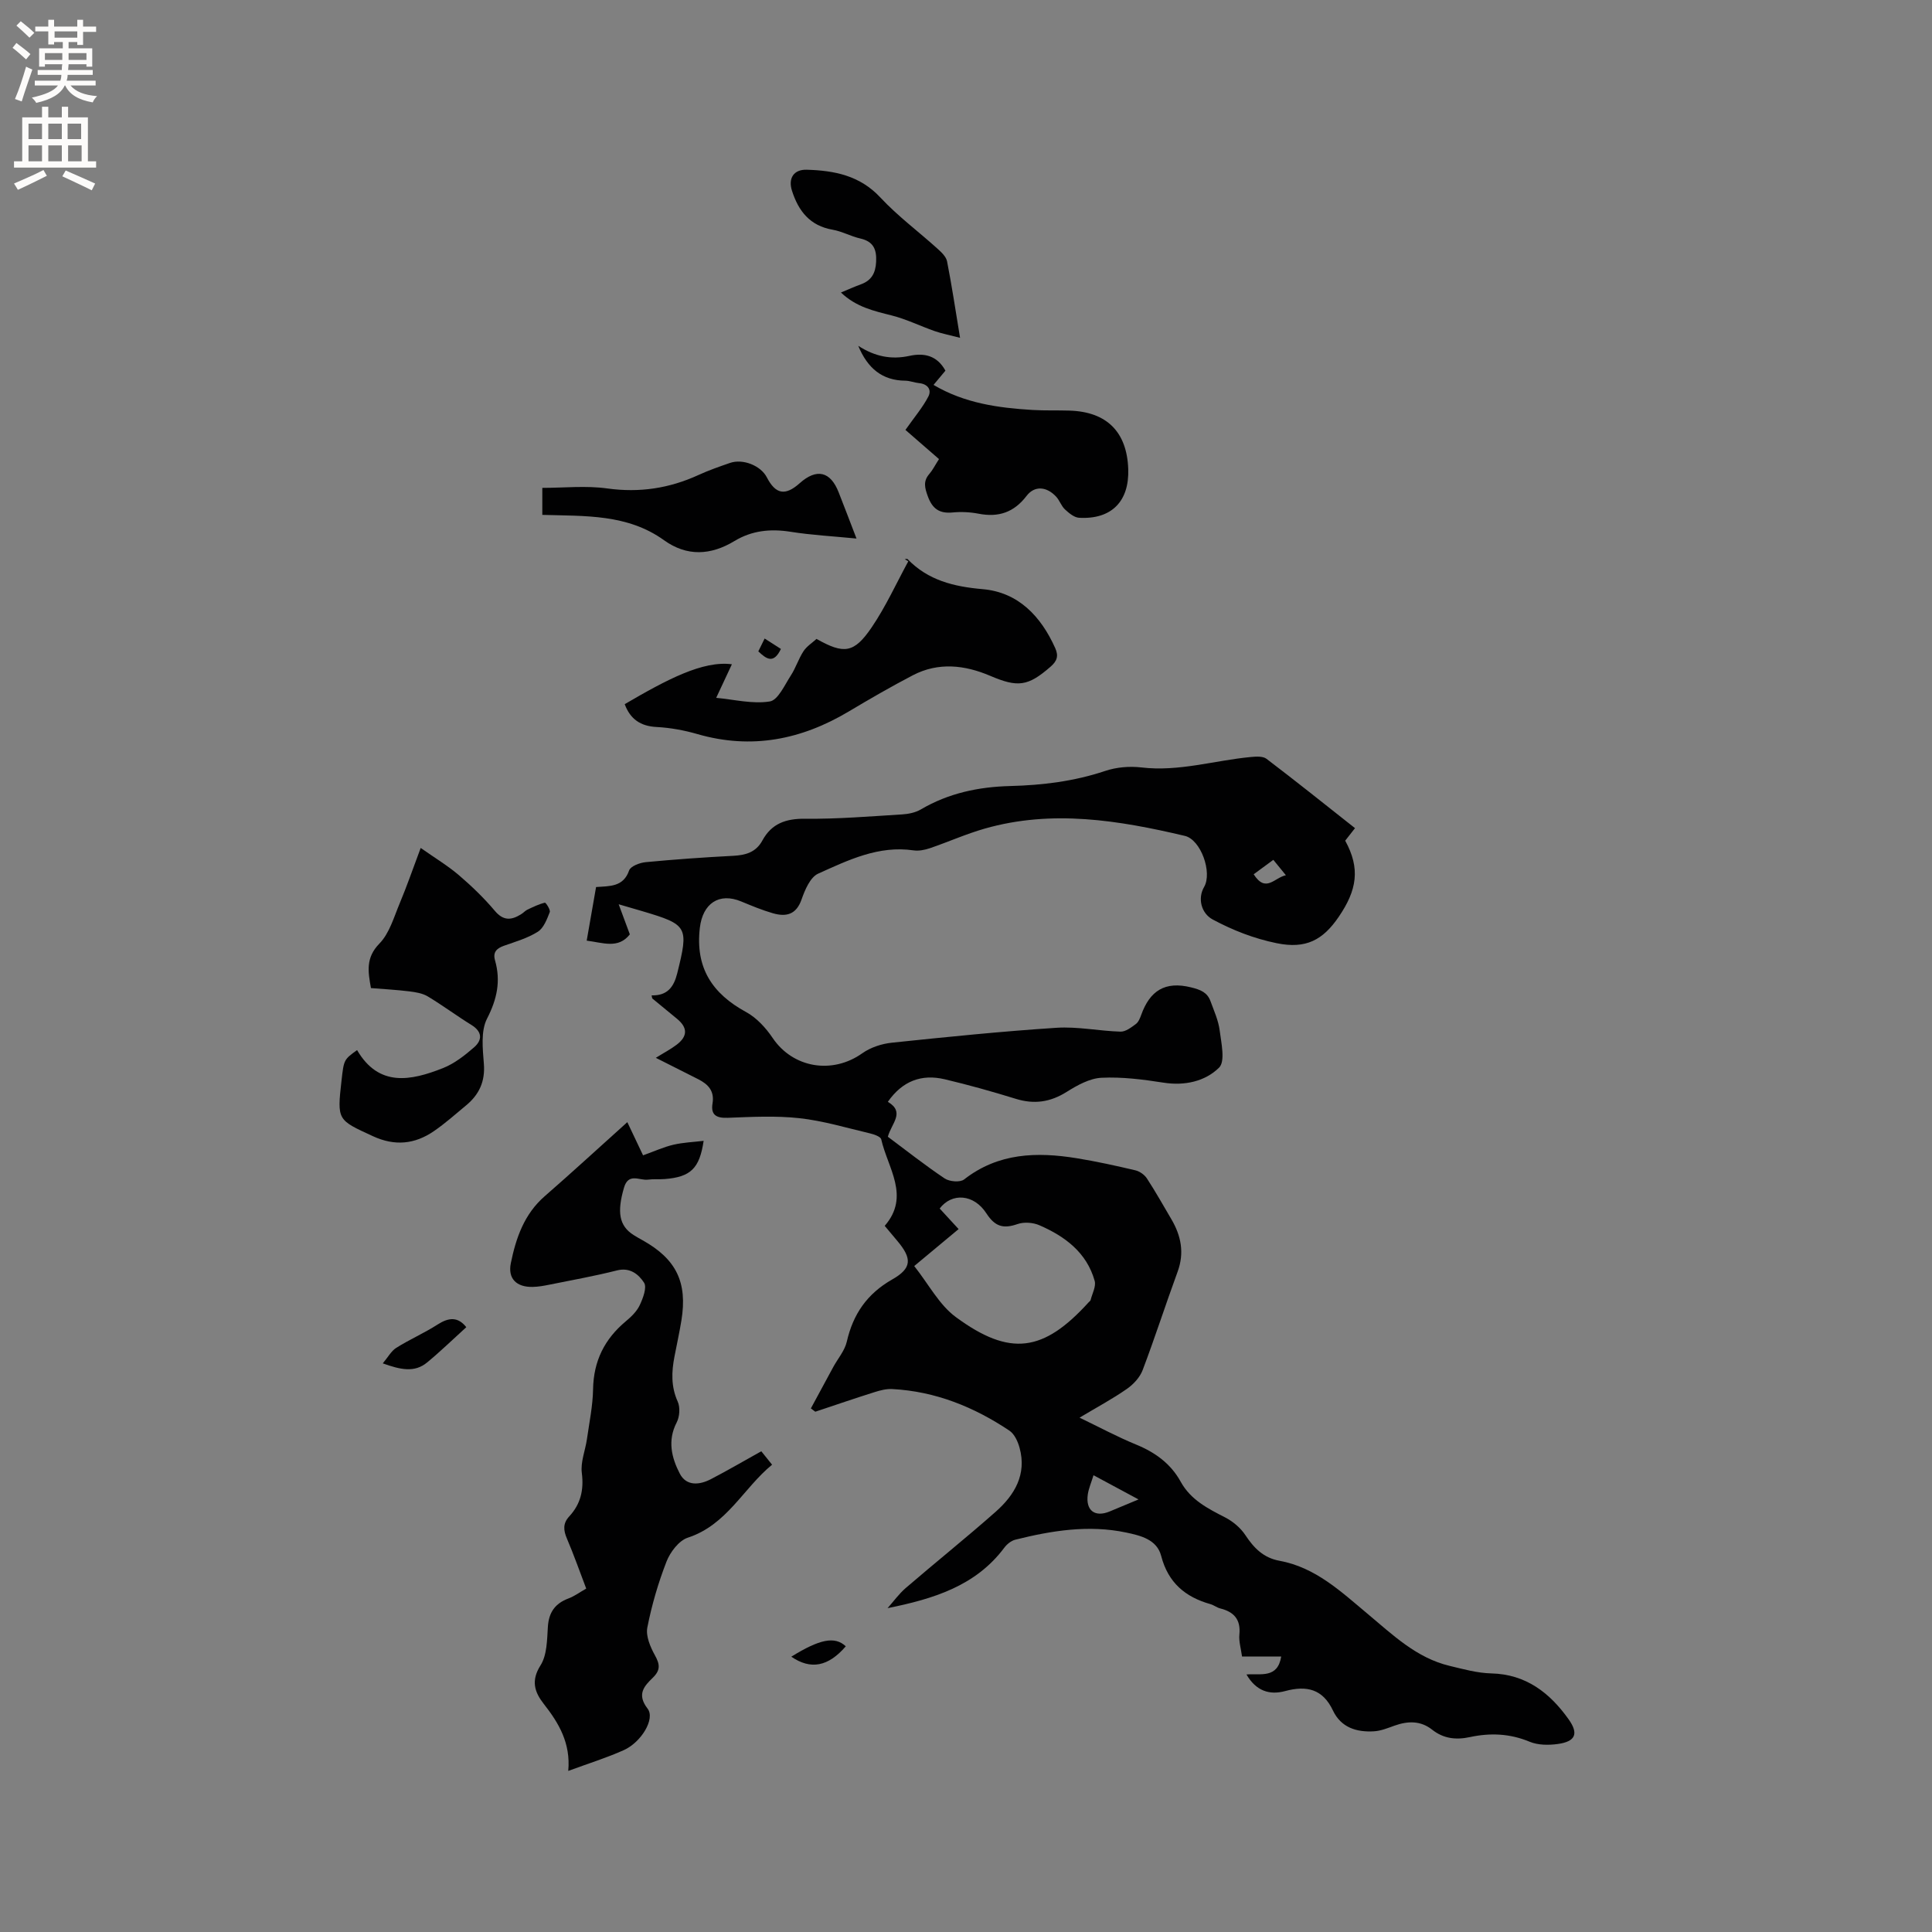 <svg enable-background="new 0 0 400 400" viewBox="0 0 400 400" xmlns="http://www.w3.org/2000/svg"><rect x="0" y="0" width="400" height="400" fill="#808080" stroke="none"/><g fill="#010102"><path d="m134.91 206.08c3.28.09 4.6-1.76 5.3-4.55 2.4-9.65 2.2-10.08-7.12-12.85-1.29-.38-2.59-.76-5-1.46.95 2.56 1.59 4.29 2.31 6.23-2.39 3.05-5.52 1.73-8.93 1.3.67-3.81 1.29-7.4 1.94-11.1 2.89-.2 5.66-.02 6.84-3.43.31-.89 2.2-1.6 3.44-1.72 6.01-.57 12.04-1 18.07-1.31 2.6-.13 4.75-.72 6.08-3.17 1.92-3.53 4.87-4.55 8.88-4.51 6.66.08 13.33-.49 19.99-.89 1.34-.08 2.8-.37 3.93-1.03 5.73-3.37 11.93-4.68 18.49-4.85 6.68-.17 13.25-.97 19.67-3.12 2.34-.79 5.06-1.02 7.51-.73 7.75.92 15.11-1.45 22.66-2.16 1.08-.1 2.49-.2 3.24.37 6.15 4.67 12.17 9.5 18.33 14.36-.89 1.14-1.47 1.87-2.03 2.59 3.17 5.78 2.44 10.23-1.34 15.77-3.28 4.81-6.79 6.7-12.84 5.46-4.78-.98-9.05-2.67-13.22-4.89-2.44-1.3-3.18-4.41-1.81-6.76 1.73-2.98-.66-9.78-3.99-10.57-13.69-3.23-27.48-5.49-41.42-1.51-3.86 1.1-7.55 2.76-11.36 4.06-1.07.36-2.3.61-3.39.45-7.24-1.06-13.53 2.02-19.75 4.82-1.63.73-2.74 3.35-3.43 5.33-1.11 3.19-3.22 3.65-5.94 2.87-2.22-.64-4.38-1.54-6.53-2.43-4.65-1.95-8 .45-8.59 5.41-.98 8.29 2.53 13.64 9.58 17.48 2.17 1.18 4.08 3.27 5.49 5.36 4.19 6.21 12.32 7.6 18.57 3.16 1.71-1.21 4-1.96 6.1-2.18 11.36-1.19 22.73-2.35 34.12-3.09 4.37-.28 8.82.67 13.23.8 1.06.03 2.23-.88 3.18-1.58.54-.4.86-1.21 1.11-1.9 1.78-4.95 4.89-7.04 10.34-5.68 1.97.49 3.34 1.03 4.01 2.88.72 1.98 1.63 3.97 1.89 6.02.33 2.61 1.2 6.42-.13 7.72-2.9 2.85-7.11 3.79-11.52 3.1-4.23-.66-8.57-1.22-12.82-1.01-2.45.12-5.02 1.55-7.2 2.92-3.4 2.14-6.75 2.62-10.57 1.43-4.85-1.5-9.75-2.87-14.69-4.04-4.79-1.13-8.76.35-11.77 4.67 3.64 2.17.75 4.44 0 7.23 3.8 2.83 7.68 5.9 11.77 8.64.99.66 3.19.85 4.02.2 7.07-5.52 15.05-5.73 23.32-4.39 4.07.66 8.11 1.55 12.13 2.5.9.21 1.9.92 2.4 1.69 1.79 2.74 3.39 5.6 5.05 8.42 2.03 3.45 2.74 6.99 1.29 10.92-2.48 6.76-4.68 13.62-7.23 20.34-.57 1.51-1.92 2.96-3.28 3.9-2.94 2.05-6.12 3.75-9.78 5.94 4.16 2 7.83 3.98 11.66 5.55 3.97 1.62 7.21 3.95 9.29 7.73 2.07 3.75 5.61 5.54 9.22 7.39 1.6.83 3.17 2.15 4.16 3.65 1.77 2.68 3.76 4.71 7.06 5.31 7.45 1.36 12.73 6.38 18.25 10.99 5.19 4.33 10.1 9.13 16.98 10.77 2.84.68 5.73 1.49 8.62 1.56 7.2.17 12.12 4.04 16 9.48 2.17 3.04 1.4 4.62-2.19 5.13-1.91.27-4.13.26-5.86-.46-4.1-1.71-8.18-1.87-12.39-.96-2.84.61-5.44.33-7.79-1.53-2.41-1.91-5.05-1.82-7.81-.84-1.39.5-2.83 1.09-4.27 1.17-3.59.21-6.8-.78-8.47-4.31-2.11-4.47-5.46-5.22-9.9-4.02-3.22.87-6.02-.01-8-3.44 2.95-.23 6.45.89 7.19-3.72-2.67 0-5.25 0-8.11 0-.23-1.7-.69-3.15-.55-4.55.31-3.11-1.12-4.69-3.96-5.4-.71-.18-1.33-.69-2.03-.89-5.23-1.47-8.77-4.46-10.2-9.98-.89-3.44-4.31-4.22-7.27-4.85-7.75-1.63-15.39-.4-22.94 1.49-.84.21-1.72.92-2.26 1.64-5.91 7.93-14.68 10.62-24.18 12.53 1.24-1.39 2.34-2.94 3.74-4.15 6.18-5.32 12.55-10.42 18.66-15.82 3.89-3.45 6.45-7.7 4.93-13.23-.35-1.3-1.06-2.85-2.1-3.55-7.33-4.9-15.32-8.14-24.24-8.61-1.22-.07-2.51.26-3.7.64-4.1 1.29-8.17 2.69-12.25 4.05-.31-.23-.61-.45-.92-.68 1.54-2.85 3.08-5.71 4.63-8.56.95-1.75 2.38-3.39 2.81-5.26 1.3-5.71 4.21-9.92 9.38-12.87 4.12-2.34 4.17-4.33 1.06-8.02-.82-.97-1.63-1.95-2.59-3.09 5.34-6.15.62-11.97-.72-17.91-.13-.57-1.49-1.04-2.35-1.24-4.84-1.14-9.66-2.6-14.58-3.14-4.9-.54-9.9-.27-14.85-.08-2.37.09-3.54-.6-3.15-2.97.43-2.59-.9-3.97-2.94-5.01-2.82-1.43-5.65-2.85-8.8-4.44 1.65-1.03 3.06-1.76 4.3-2.7 2.32-1.76 2.31-3.54.1-5.37-1.71-1.41-3.43-2.81-5.14-4.23-.04-.05-.03-.19-.13-.63zm54.37 56.04c3 3.78 5.17 8.04 8.62 10.57 11.22 8.25 18.15 7.23 27.49-3.06.14-.16.37-.29.41-.48.33-1.32 1.16-2.81.84-3.96-1.65-5.87-6.14-9.21-11.43-11.51-1.32-.58-3.2-.72-4.54-.25-2.92 1.01-4.65.56-6.45-2.22-2.6-4.02-7.15-4.31-9.67-1 1.25 1.36 2.52 2.75 3.92 4.26-3.04 2.54-5.95 4.96-9.19 7.65zm46.44 48.32c-3.37-1.81-6.17-3.32-9.32-5.01-.49 1.6-1 2.75-1.18 3.95-.49 3.34 1.45 4.83 4.53 3.55 1.75-.72 3.49-1.45 5.97-2.49zm27.91-132.42c-1.6 1.17-2.86 2.1-4.07 2.99 2.53 3.94 4.27.69 6.67.2-1.1-1.34-1.93-2.36-2.6-3.19z"/><path d="m121.37 328.9c-1.39-3.65-2.58-7.04-3.99-10.34-.74-1.73-.87-3.15.47-4.6 2.36-2.55 3.06-5.46 2.61-9-.29-2.26.72-4.66 1.06-7.01.49-3.44 1.21-6.89 1.27-10.34.1-5.83 2.38-10.39 6.8-14.07 1.12-.93 2.27-2.05 2.87-3.34.67-1.43 1.52-3.67.88-4.64-1.1-1.69-2.88-3.23-5.62-2.53-4.61 1.17-9.31 2-13.98 2.95-1.14.23-2.3.44-3.45.46-3.35.07-5.18-1.7-4.53-4.91 1.06-5.2 2.76-10.16 7.01-13.86 5.67-4.94 11.2-10.03 17.11-15.34 1.19 2.5 2.26 4.77 3.26 6.87 2.42-.87 4.31-1.74 6.3-2.2 2.02-.47 4.13-.55 6.24-.8-.85 5.7-2.66 7.48-8.04 7.91-1.16.09-2.34-.03-3.49.12-1.74.23-4.04-1.5-4.96 1.67-1.47 5.05-1.01 7.89 1.96 9.78.62.4 1.27.76 1.92 1.12 6.95 3.89 9.29 8.69 8.01 16.58-.41 2.51-.96 4.99-1.44 7.49-.61 3.16-.73 6.21.67 9.31.54 1.19.41 3.13-.21 4.32-1.95 3.76-1.05 7.33.65 10.61 1.37 2.62 4.08 2.36 6.44 1.13 3.38-1.75 6.66-3.68 10.43-5.77.63.78 1.27 1.58 2.23 2.78-5.96 4.88-9.34 12.46-17.45 15.11-1.84.6-3.63 2.97-4.4 4.93-1.72 4.42-3.07 9.04-3.98 13.69-.34 1.76.63 4.02 1.58 5.74 1.03 1.86 1.18 3.06-.45 4.64-1.78 1.73-3.37 3.43-1.07 6.4 1.62 2.1-1.31 6.96-4.94 8.59-3.55 1.59-7.29 2.75-11.49 4.3.53-5.76-1.96-9.92-5.08-13.89-1.86-2.38-2.7-4.75-.67-7.95 1.36-2.14 1.36-5.27 1.53-7.99.19-3.01 1.5-4.84 4.27-5.88 1.21-.45 2.24-1.23 3.67-2.04z"/><path d="m129.34 145.79c8.75-5.11 16.17-9.05 22.19-8.26-1.07 2.28-2.05 4.37-3.25 6.95 3.7.34 7.52 1.32 11.09.75 1.71-.27 3.07-3.39 4.36-5.37 1.03-1.58 1.59-3.46 2.63-5.04.67-1.02 1.81-1.73 2.69-2.54 5.68 3.2 7.76 2.99 11.42-2.39 2.92-4.3 5.09-9.1 7.59-13.69-.25-.14-.49-.28-.74-.42.19-.01.48-.12.57-.03 4.27 4.41 9.54 5.7 15.57 6.23 7.35.64 12.04 5.58 15.01 12.2.74 1.64.37 2.69-.95 3.84-4.71 4.11-6.8 4.34-12.54 1.89-5.24-2.23-10.69-2.86-15.97-.11-4.5 2.34-8.9 4.89-13.26 7.49-9.82 5.86-20.14 7.93-31.34 4.7-2.73-.79-5.6-1.32-8.43-1.47-3.39-.16-5.5-1.65-6.64-4.73z"/><path d="m73.93 217.41c4.49 7.7 11.12 6.37 17.78 3.73 2.36-.93 4.51-2.62 6.45-4.31 1.72-1.5 1.72-3.22-.55-4.62-3.06-1.89-5.96-4.06-9.04-5.91-1.1-.66-2.53-.89-3.85-1.05-2.6-.32-5.23-.46-7.92-.68-.62-3.45-1.1-6.29 1.75-9.21 2.08-2.13 3-5.46 4.21-8.35 1.46-3.48 2.69-7.05 4.34-11.45 3.06 2.15 5.64 3.7 7.9 5.63 2.65 2.27 5.2 4.72 7.44 7.38 1.81 2.16 3.49 1.95 5.5.68.45-.28.81-.71 1.28-.93 1.17-.55 2.35-1.13 3.59-1.43.19-.05 1.2 1.49 1.01 1.96-.58 1.47-1.25 3.28-2.46 4.05-2.11 1.34-4.62 2.06-7.02 2.91-1.53.54-2.33 1.35-1.85 3.02 1.22 4.28.42 8.03-1.66 12.08-1.31 2.57-.89 6.22-.65 9.34.29 3.66-.98 6.37-3.67 8.6-2.2 1.82-4.34 3.74-6.69 5.35-3.94 2.7-8.07 3.13-12.6 1.04-7.38-3.4-7.44-3.26-6.51-11.54.49-4.32.49-4.32 3.22-6.29z"/><path d="m177.69 71.6c3.5 2.25 6.87 2.89 10.6 2.08 2.98-.65 5.7-.13 7.45 3.06-.77.93-1.56 1.87-2.46 2.95 6.44 3.81 13.42 4.76 20.52 5.19 2.54.15 5.09.05 7.63.13 7.72.24 11.89 4.41 12.16 12.1.23 6.7-3.47 10.47-10.18 10.09-1.02-.06-2.1-.97-2.93-1.74-.75-.7-1.09-1.83-1.79-2.6-1.96-2.14-4.48-2.38-6.15-.19-2.62 3.43-5.81 4.48-9.92 3.69-1.75-.34-3.61-.43-5.38-.26-2.73.26-4.2-.74-5.15-3.36-.64-1.75-.99-3.11.32-4.62.68-.78 1.15-1.75 2-3.07-2.54-2.21-5.09-4.42-6.95-6.04 1.9-2.7 3.58-4.67 4.74-6.9.74-1.43-.13-2.62-1.94-2.79-.94-.09-1.87-.49-2.81-.5-4.8-.04-7.82-2.56-9.76-7.22z"/><path d="m177.33 111.5c-4.87-.48-9.29-.71-13.64-1.4-4.16-.66-8.02-.27-11.62 1.91-4.92 2.98-9.86 3.24-14.6-.17-7.57-5.44-16.33-4.98-25.19-5.24 0-1.64 0-3.16 0-5.59 4.48 0 9.04-.5 13.46.12 6.66.92 12.83-.02 18.86-2.78 2.11-.97 4.32-1.74 6.52-2.5 2.68-.94 6.39.55 7.64 2.97 1.82 3.53 3.82 3.89 6.8 1.23 3.51-3.14 6.38-2.47 8.08 1.89 1.19 3.03 2.35 6.07 3.69 9.56z"/><path d="m198.77 69.94c-2.26-.59-3.8-.88-5.26-1.39-2.97-1.04-5.83-2.46-8.86-3.23-3.71-.94-7.38-1.74-10.54-4.76 1.54-.64 2.83-1.22 4.15-1.7 2.18-.8 3.01-2.33 3.13-4.62.14-2.57-.53-4.24-3.27-4.86-1.95-.44-3.78-1.48-5.73-1.82-4.7-.81-7.07-3.85-8.42-8.07-.82-2.56.34-4.43 3.06-4.35 5.7.17 10.99 1.18 15.25 5.76 3.59 3.85 7.89 7.04 11.82 10.59.81.73 1.79 1.65 1.98 2.63.96 4.86 1.69 9.76 2.69 15.82z"/><path d="m79.25 282.27c1.09-1.29 1.75-2.56 2.8-3.22 2.77-1.74 5.81-3.06 8.56-4.83 2.31-1.48 4.21-1.63 5.93.56-2.69 2.44-5.31 4.99-8.12 7.31-2.61 2.15-5.51 1.49-9.17.18z"/><path d="m175.11 340.85c-3.65 4.24-7.29 4.89-11.28 2.15 5.86-3.63 9.01-4.29 11.28-2.15z"/><path d="m161.68 134.36c-1.53 3.2-3.02 2.06-4.68.5.39-.79.79-1.6 1.31-2.66 1.22.79 2.25 1.45 3.37 2.16z"/></g><path d="m2.6 9.9.8-1c.9.7 1.9 1.4 2.9 2.3l-.9 1.1c-1.1-1-2-1.8-2.8-2.4zm.5 10.6c.9-2.1 1.6-4.3 2.3-6.7.4.2.8.4 1.3.6-.7 2.1-1.5 4.3-2.2 6.6zm.3-15.2.9-.9c1 .8 2 1.6 2.8 2.4l-1 1c-.9-.9-1.8-1.7-2.7-2.5zm12.6-1.2h1.2v1.4h2.7v1.1h-2.7v2.7h-1.2v-.6h-1.8v1.3h4.9v3.8h-1.2v-.5h-3.7c0 .4-.1.9-.1 1.2h5.1v1h-5.2c0 .5-.1.9-.2 1.2h6v1h-5.2c1.1 1.3 2.9 2 5.5 2.2-.4.4-.7.8-.9 1.3-2.9-.5-4.8-1.6-5.7-3.5h-.1c-.8 1.7-2.7 2.9-5.9 3.6-.2-.4-.6-.8-.9-1.1 2.8-.6 4.6-1.4 5.4-2.5h-4.8v-1h5.3c.1-.3.2-.7.2-1.2h-4.9v-1h5c0-.4 0-.8.1-1.2h-3.6v.5h-1.2v-3.8h4.9v-1.3h-1.8v.5h-1.2v-2.7h-2.7v-1h2.7v-1.4h1.2v1.4h4.8zm-6.7 8.3h3.6c0-.4 0-.9 0-1.4h-3.6zm1.9-4.6h4.8v-1.3h-4.7v1.3zm6.7 3.2h-3.7v1.4h3.7z" fill="#fcfbfa"/><path d="m8.7 22.1h1.3v2.2h2.8v-2.2h1.3v2.2h4.1v9.1h1.7v1.3h-17v-1.3h1.7v-9.1h4.1zm.3 13.1.7 1.2c-1.8.9-3.8 1.9-6 2.9-.2-.4-.5-.8-.8-1.3 2.3-1 4.4-1.9 6.1-2.8zm-3.1-6.4h2.8v-3.2h-2.8zm0 4.6h2.8v-3.3h-2.8zm4.1-4.6h2.8v-3.2h-2.8zm0 4.6h2.8v-3.3h-2.8zm3.6 1.9c2.1.9 4.1 1.8 6.1 2.7l-.7 1.4c-2.2-1.1-4.2-2-6.1-2.9zm3.2-9.7h-2.8v3.2h2.8zm-2.7 7.8h2.8v-3.3h-2.8z" fill="#fcfbfa"/></svg>